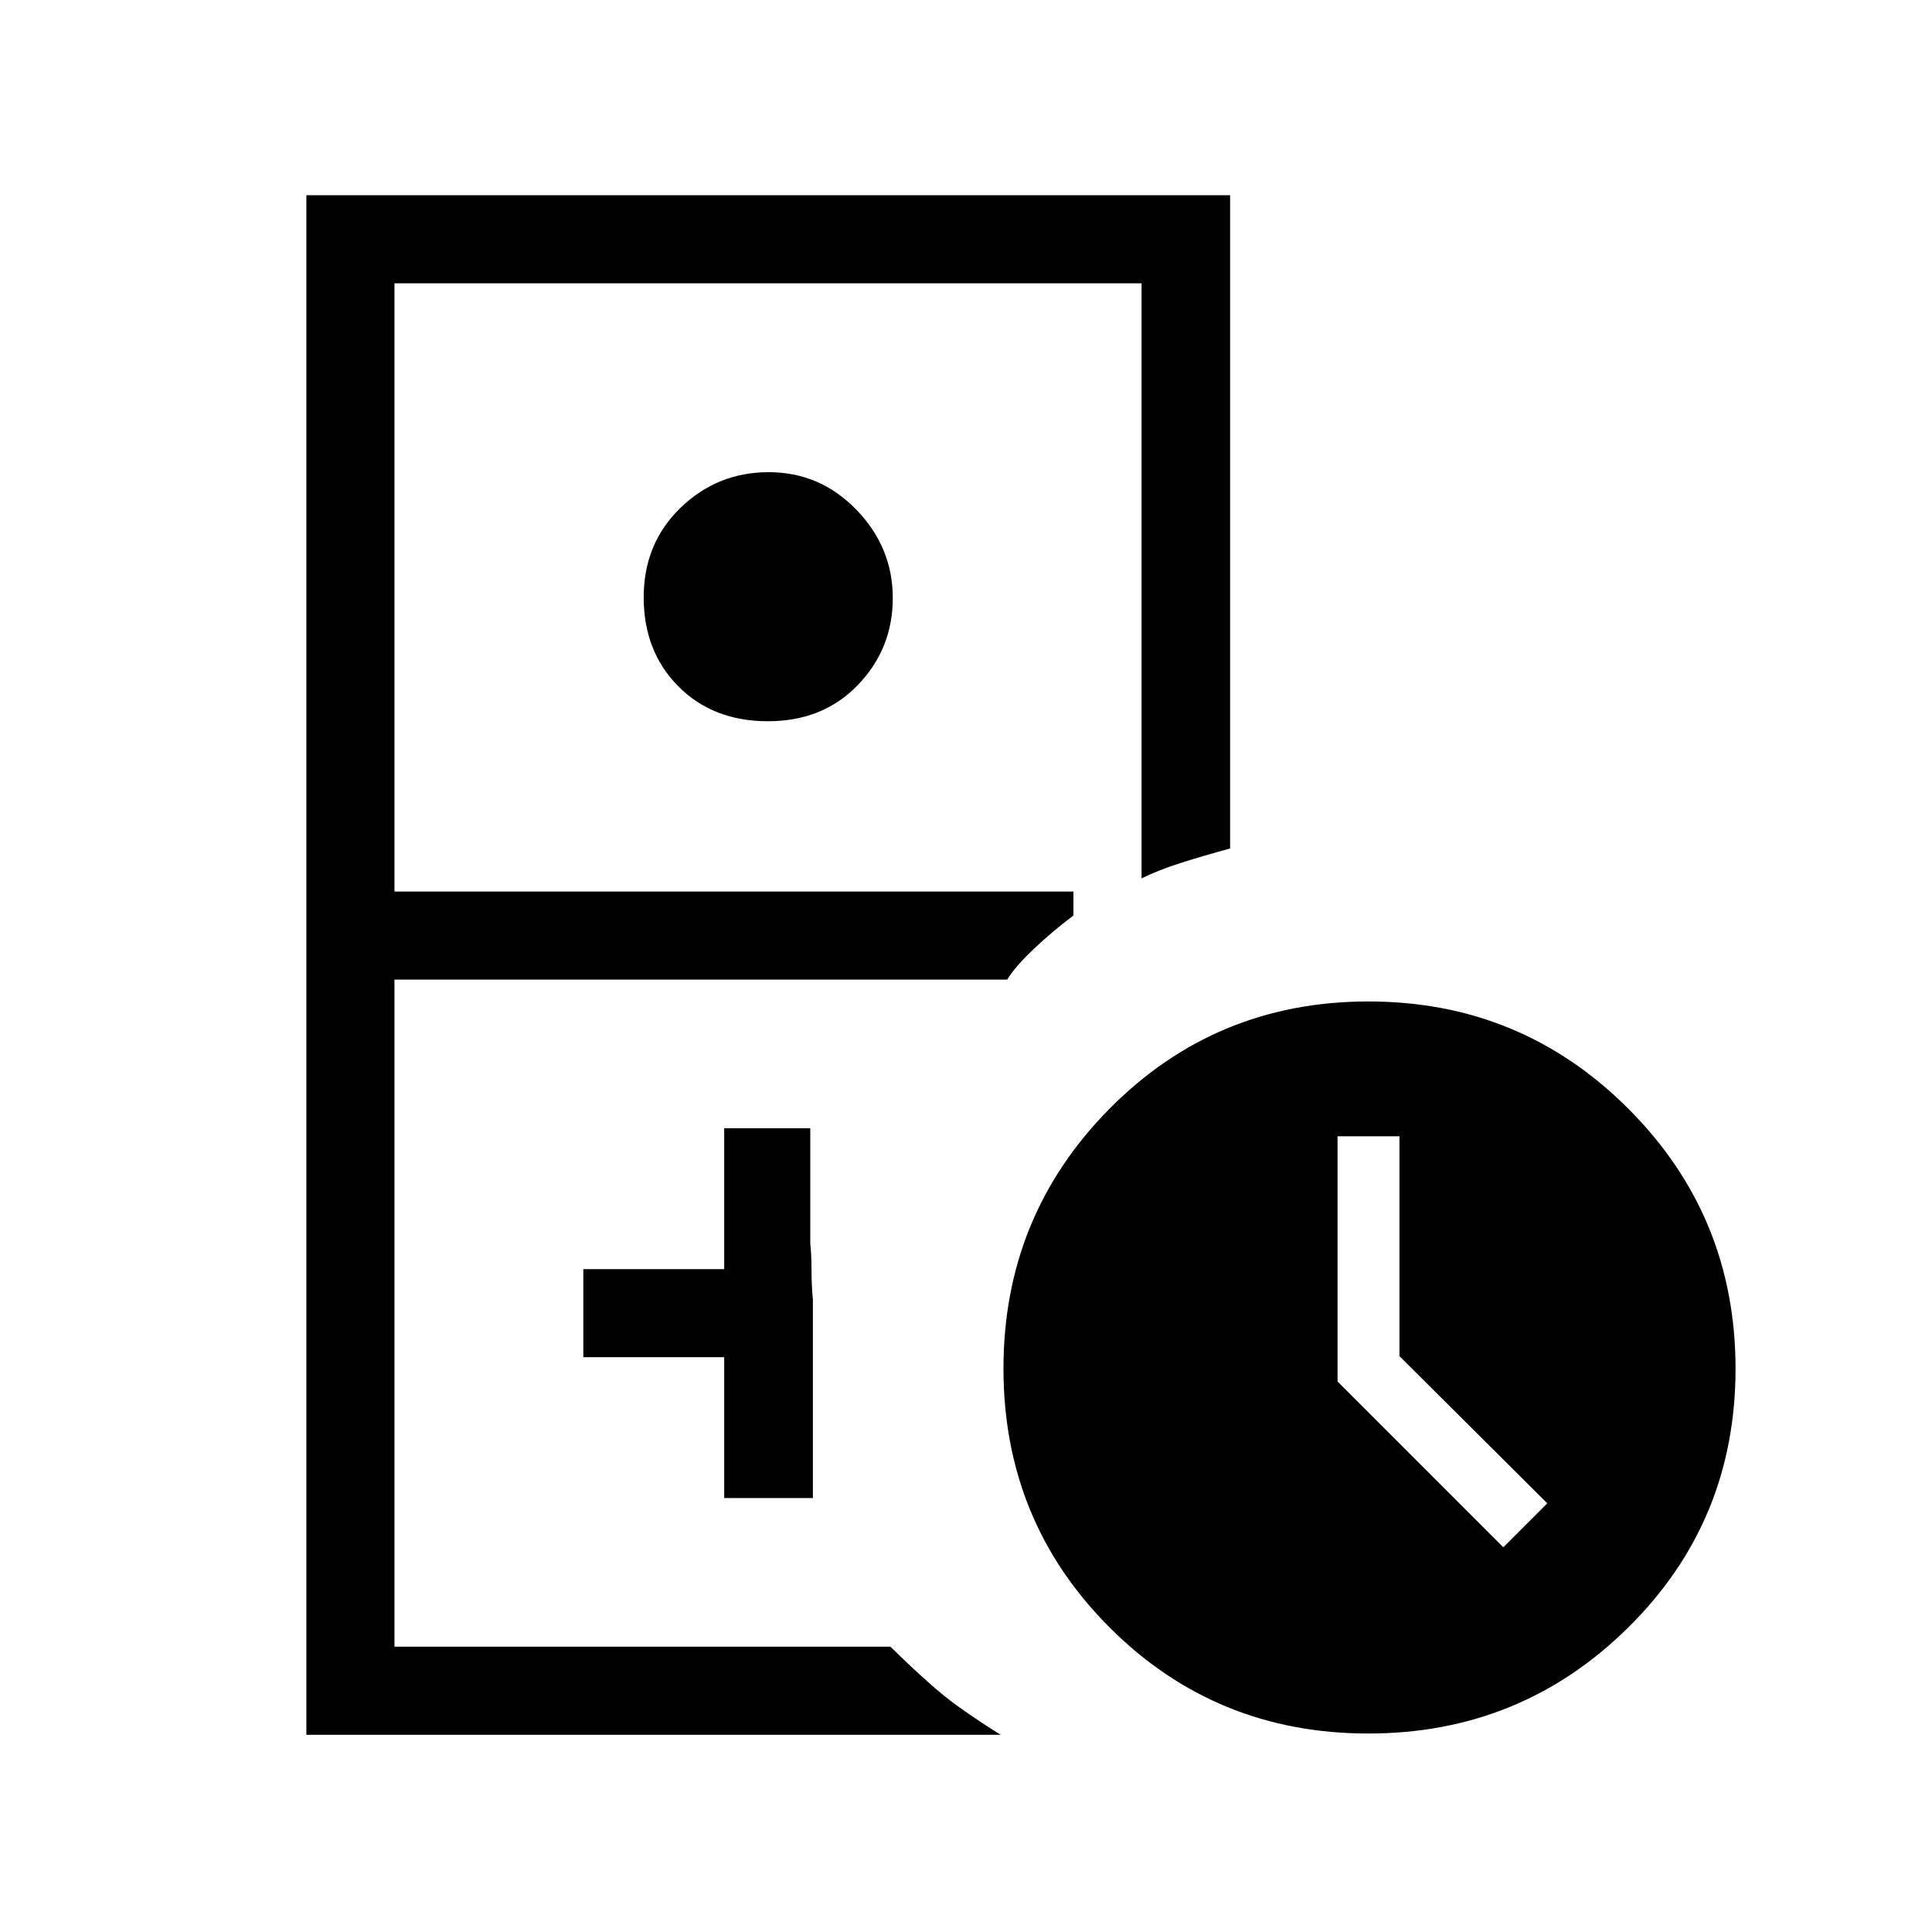 <svg xmlns="http://www.w3.org/2000/svg" height="48" viewBox="0 -960 960 960" width="48"><path d="M196-141.77h246.54H196ZM152.23-98v-765h459v324.62q-13.36 3.61-24.46 7.15-11.1 3.54-19.54 7.69v-295.69H196V-517h337.38v11.92q-10.23 7.65-19.61 16.52-9.39 8.87-13.31 15.33H196v331.46h246.44q21.18 20.77 32.96 29.19 11.78 8.42 21.83 14.58h-345Zm229.35-503.62q-27.33 0-44.53-17.35-17.2-17.35-17.2-44.18t18.3-44.53q18.31-17.7 43.8-17.7t43.58 18.67q18.09 18.68 18.09 43.88 0 25.2-17.36 43.21-17.35 18-44.68 18Zm-21.73 386h44.07v-98.46q-.31-3.55-.5-7.1-.19-3.54-.19-8.49 0-2.7-.15-6.36-.16-3.65-.46-5.97v-57.38h-42.77v70h-70v43.76h70v70Zm320.04 117q-75.87 0-128.57-52.74-52.7-52.75-52.7-128.62t52.74-129.14q52.75-53.26 128.62-53.26t129.14 53.31q53.26 53.31 53.26 129.18t-53.31 128.57q-53.31 52.7-129.18 52.7ZM747-191.15 768.85-213l-73.47-73.15v-109.23h-30.76v121.84L747-191.15Z"/></svg>